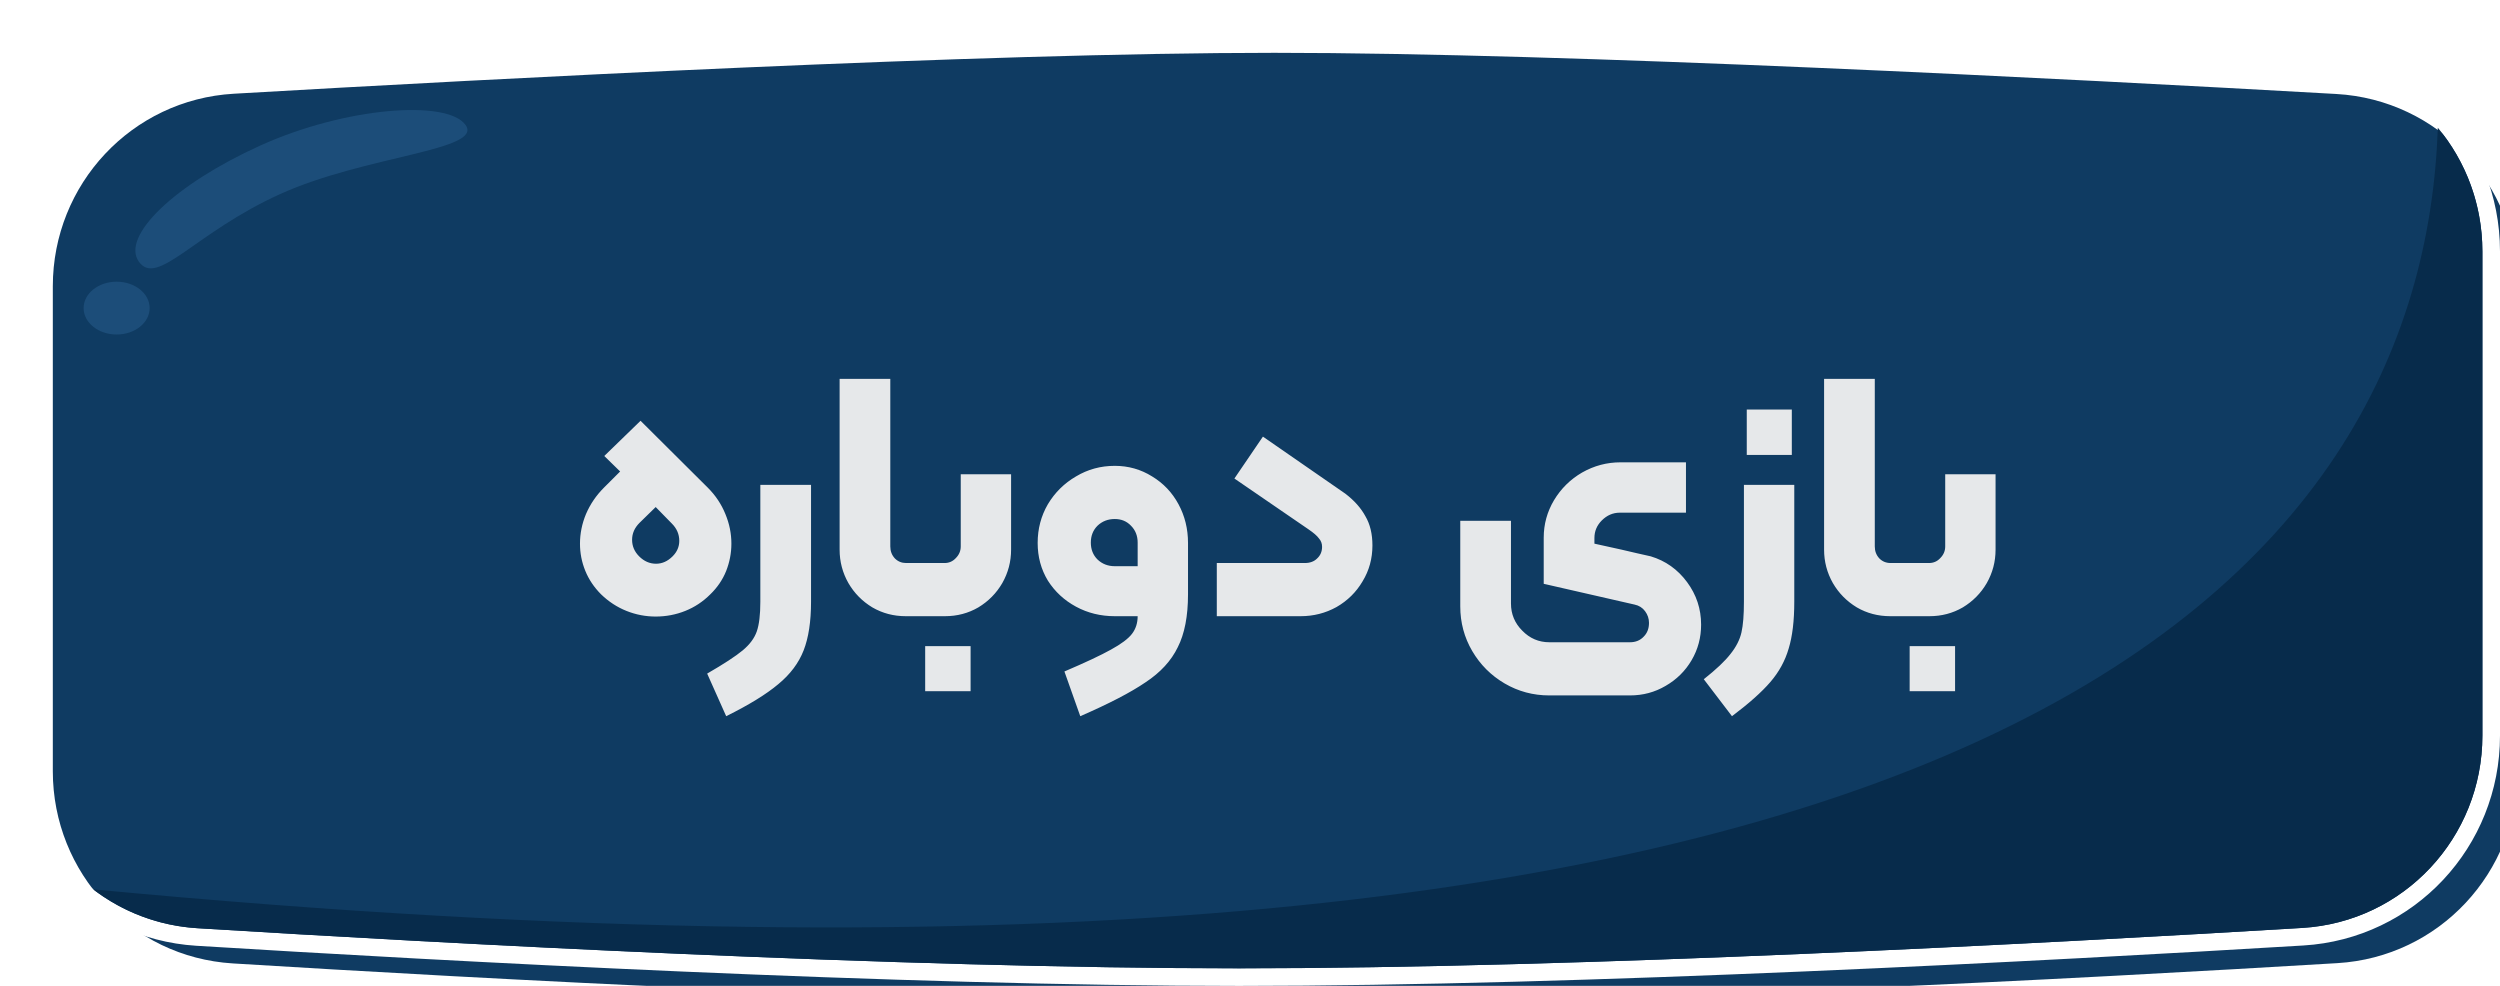 <svg width="142" height="56" viewBox="0 0 142 56" fill="none" xmlns="http://www.w3.org/2000/svg">
<g filter="url(#filter0_i_1247_23286)">
<path d="M1 14.261C1 8.46 5.487 3.66 11.278 3.324C26.179 2.46 53.807 1 70.38 1C87.042 1 115.496 2.476 130.702 3.338C136.501 3.667 141 8.47 141 14.279V41.786C141 47.568 136.539 52.358 130.767 52.706C116.385 53.573 89.782 55 70.38 55C51.097 55 25.293 53.591 11.217 52.722C5.455 52.366 1 47.581 1 41.807V14.261Z" fill="#0F3B62"/>
</g>
<path d="M11.249 2.825C5.191 3.176 0.5 8.198 0.5 14.261V41.807C0.5 47.842 5.157 52.849 11.186 53.221C25.262 54.09 51.081 55.5 70.38 55.5C89.799 55.5 116.416 54.072 130.798 53.205C136.836 52.841 141.5 47.83 141.5 41.786V14.279C141.5 8.208 136.797 3.183 130.73 2.839C115.527 1.977 87.058 0.5 70.38 0.5C53.79 0.5 26.148 1.961 11.249 2.825Z" stroke="white"/>
<path fill-rule="evenodd" clip-rule="evenodd" d="M5.292 50.515C6.948 51.782 8.984 52.585 11.217 52.723C25.293 53.592 51.097 55.001 70.38 55.001C89.782 55.001 116.385 53.574 130.767 52.707C136.539 52.358 141 47.569 141 41.787V14.28C141 11.615 140.053 9.161 138.468 7.254C137.626 31.985 114.401 60.873 5.292 50.515Z" fill="#072B4B"/>
<path d="M26.442 7.096C27.488 8.546 20.76 8.828 15.912 11.023C11.063 13.218 8.939 16.321 7.893 14.87C6.848 13.42 9.93 10.465 14.778 8.27C19.627 6.075 25.397 5.645 26.442 7.096Z" fill="#1C4D79"/>
<g filter="url(#filter1_d_1247_23286)">
<path d="M32.143 31.76C31.743 31.36 31.443 30.913 31.243 30.42C31.043 29.927 30.943 29.413 30.943 28.88C30.943 28.307 31.057 27.747 31.283 27.2C31.523 26.64 31.863 26.14 32.303 25.7L33.223 24.78L32.323 23.9L34.383 21.9L38.203 25.7C38.643 26.14 38.977 26.64 39.203 27.2C39.43 27.747 39.543 28.307 39.543 28.88C39.543 29.413 39.443 29.933 39.243 30.44C39.043 30.933 38.743 31.373 38.343 31.76C37.93 32.173 37.457 32.487 36.923 32.7C36.39 32.913 35.83 33.02 35.243 33.02C34.67 33.02 34.117 32.913 33.583 32.7C33.05 32.487 32.57 32.173 32.143 31.76ZM34.303 29.6C34.583 29.88 34.903 30.02 35.263 30.02C35.61 30.02 35.923 29.88 36.203 29.6C36.457 29.347 36.583 29.053 36.583 28.72C36.583 28.347 36.443 28.02 36.163 27.74L35.243 26.8L34.323 27.7C34.043 27.98 33.903 28.3 33.903 28.66C33.903 29.02 34.037 29.333 34.303 29.6ZM38.167 36.26C39.114 35.713 39.787 35.273 40.187 34.94C40.587 34.607 40.853 34.247 40.987 33.86C41.12 33.473 41.187 32.913 41.187 32.18V25.54H44.067V32.18C44.067 33.3 43.927 34.22 43.647 34.94C43.367 35.66 42.887 36.3 42.207 36.86C41.527 37.433 40.54 38.04 39.247 38.68L38.167 36.26ZM49.45 33C48.756 33 48.123 32.833 47.55 32.5C46.976 32.153 46.523 31.693 46.19 31.12C45.856 30.533 45.69 29.9 45.69 29.22V19.52H48.569V29.04C48.569 29.307 48.656 29.533 48.83 29.72C49.003 29.893 49.216 29.98 49.469 29.98H50.569C50.703 29.98 50.77 30.047 50.77 30.18V32.8C50.77 32.933 50.703 33 50.569 33H49.45ZM50.57 33C50.437 33 50.37 32.933 50.37 32.8V30.18C50.37 30.047 50.437 29.98 50.57 29.98H51.65C51.904 29.98 52.117 29.887 52.29 29.7C52.477 29.513 52.57 29.293 52.57 29.04V24.94H55.43V29.22C55.43 29.9 55.264 30.533 54.93 31.12C54.597 31.693 54.144 32.153 53.57 32.5C52.997 32.833 52.364 33 51.67 33H50.57ZM50.55 34.7H53.13V37.26H50.55V34.7ZM58.459 36.14C59.645 35.633 60.525 35.22 61.099 34.9C61.685 34.58 62.085 34.28 62.299 34C62.512 33.72 62.619 33.387 62.619 33H61.319C60.519 33 59.785 32.82 59.119 32.46C58.452 32.1 57.919 31.607 57.519 30.98C57.132 30.34 56.939 29.627 56.939 28.84C56.939 28.04 57.132 27.307 57.519 26.64C57.919 25.973 58.452 25.447 59.119 25.06C59.785 24.66 60.519 24.46 61.319 24.46C62.092 24.46 62.799 24.66 63.439 25.06C64.079 25.447 64.579 25.973 64.939 26.64C65.299 27.307 65.479 28.04 65.479 28.84V31.76C65.479 33 65.285 34 64.899 34.76C64.525 35.533 63.912 36.2 63.059 36.76C62.219 37.333 60.985 37.973 59.359 38.68L58.459 36.14ZM62.619 28.82C62.619 28.433 62.492 28.113 62.239 27.86C61.999 27.607 61.692 27.48 61.319 27.48C60.932 27.48 60.605 27.607 60.339 27.86C60.085 28.113 59.959 28.433 59.959 28.82C59.959 29.207 60.085 29.527 60.339 29.78C60.605 30.033 60.932 30.16 61.319 30.16H62.619V28.82ZM72.114 29.98C72.408 29.98 72.641 29.893 72.814 29.72C73.001 29.547 73.094 29.327 73.094 29.06C73.094 28.873 73.034 28.713 72.914 28.58C72.808 28.433 72.608 28.26 72.314 28.06L68.114 25.18L69.734 22.8L74.414 26.04C74.921 26.427 75.301 26.853 75.554 27.32C75.821 27.773 75.954 28.327 75.954 28.98C75.954 29.727 75.768 30.407 75.394 31.02C75.034 31.633 74.541 32.12 73.914 32.48C73.288 32.827 72.608 33 71.874 33H67.114V29.98H72.114ZM86.003 37.5C85.083 37.5 84.237 37.273 83.463 36.82C82.69 36.367 82.077 35.753 81.623 34.98C81.17 34.207 80.943 33.36 80.943 32.44V27.58H83.823V32.28C83.823 32.88 84.037 33.393 84.463 33.82C84.89 34.26 85.403 34.48 86.003 34.48H90.583C90.903 34.48 91.163 34.373 91.363 34.16C91.563 33.96 91.663 33.7 91.663 33.38C91.663 33.14 91.59 32.92 91.443 32.72C91.297 32.52 91.097 32.393 90.843 32.34L85.683 31.16V28.54C85.683 27.78 85.877 27.073 86.263 26.42C86.663 25.753 87.197 25.227 87.863 24.84C88.543 24.453 89.27 24.26 90.043 24.26H93.763V27.12H90.003C89.617 27.12 89.277 27.267 88.983 27.56C88.703 27.84 88.563 28.173 88.563 28.56V28.88C89.79 29.147 90.59 29.327 90.963 29.42L91.763 29.6C92.603 29.853 93.29 30.34 93.823 31.06C94.357 31.78 94.623 32.587 94.623 33.48C94.623 34.213 94.443 34.887 94.083 35.5C93.723 36.113 93.23 36.6 92.603 36.96C91.99 37.32 91.317 37.5 90.583 37.5H86.003ZM97.216 21.26H99.775V23.84H97.216V21.26ZM94.775 36.58C95.482 36.02 95.989 35.54 96.296 35.14C96.615 34.74 96.822 34.333 96.915 33.92C97.009 33.507 97.055 32.927 97.055 32.18V25.54H99.915V32.18C99.915 33.26 99.809 34.147 99.596 34.84C99.395 35.533 99.049 36.167 98.555 36.74C98.062 37.313 97.335 37.96 96.376 38.68L94.775 36.58ZM105.368 33C104.674 33 104.041 32.833 103.468 32.5C102.894 32.153 102.441 31.693 102.108 31.12C101.774 30.533 101.608 29.9 101.608 29.22V19.52H104.488V29.04C104.488 29.307 104.574 29.533 104.748 29.72C104.921 29.893 105.134 29.98 105.388 29.98H106.488C106.621 29.98 106.688 30.047 106.688 30.18V32.8C106.688 32.933 106.621 33 106.488 33H105.368ZM106.488 33C106.355 33 106.288 32.933 106.288 32.8V30.18C106.288 30.047 106.355 29.98 106.488 29.98H107.568C107.822 29.98 108.035 29.887 108.208 29.7C108.395 29.513 108.488 29.293 108.488 29.04V24.94H111.348V29.22C111.348 29.9 111.182 30.533 110.848 31.12C110.515 31.693 110.062 32.153 109.488 32.5C108.915 32.833 108.282 33 107.588 33H106.488ZM106.468 34.7H109.048V37.26H106.468V34.7Z" fill="#E6E8EA"/>
</g>
<ellipse cx="6.625" cy="17.5" rx="1.875" ry="1.5" fill="#1C4D79"/>
<defs>
<filter id="filter0_i_1247_23286" x="0" y="0" width="142.5" height="56.5" filterUnits="userSpaceOnUse" color-interpolation-filters="sRGB">
<feFlood flood-opacity="0" result="BackgroundImageFix"/>
<feBlend mode="normal" in="SourceGraphic" in2="BackgroundImageFix" result="shape"/>
<feColorMatrix in="SourceAlpha" type="matrix" values="0 0 0 0 0 0 0 0 0 0 0 0 0 0 0 0 0 0 127 0" result="hardAlpha"/>
<feOffset dx="2" dy="2"/>
<feGaussianBlur stdDeviation="0.25"/>
<feComposite in2="hardAlpha" operator="arithmetic" k2="-1" k3="1"/>
<feColorMatrix type="matrix" values="0 0 0 0 0 0 0 0 0 0 0 0 0 0 0 0 0 0 0.25 0"/>
<feBlend mode="normal" in2="shape" result="effect1_innerShadow_1247_23286"/>
</filter>
<filter id="filter1_d_1247_23286" x="30.943" y="19.52" width="82.405" height="21.16" filterUnits="userSpaceOnUse" color-interpolation-filters="sRGB">
<feFlood flood-opacity="0" result="BackgroundImageFix"/>
<feColorMatrix in="SourceAlpha" type="matrix" values="0 0 0 0 0 0 0 0 0 0 0 0 0 0 0 0 0 0 127 0" result="hardAlpha"/>
<feOffset dx="2" dy="2"/>
<feComposite in2="hardAlpha" operator="out"/>
<feColorMatrix type="matrix" values="0 0 0 0 0 0 0 0 0 0 0 0 0 0 0 0 0 0 0.25 0"/>
<feBlend mode="normal" in2="BackgroundImageFix" result="effect1_dropShadow_1247_23286"/>
<feBlend mode="normal" in="SourceGraphic" in2="effect1_dropShadow_1247_23286" result="shape"/>
</filter>
</defs>
</svg>
